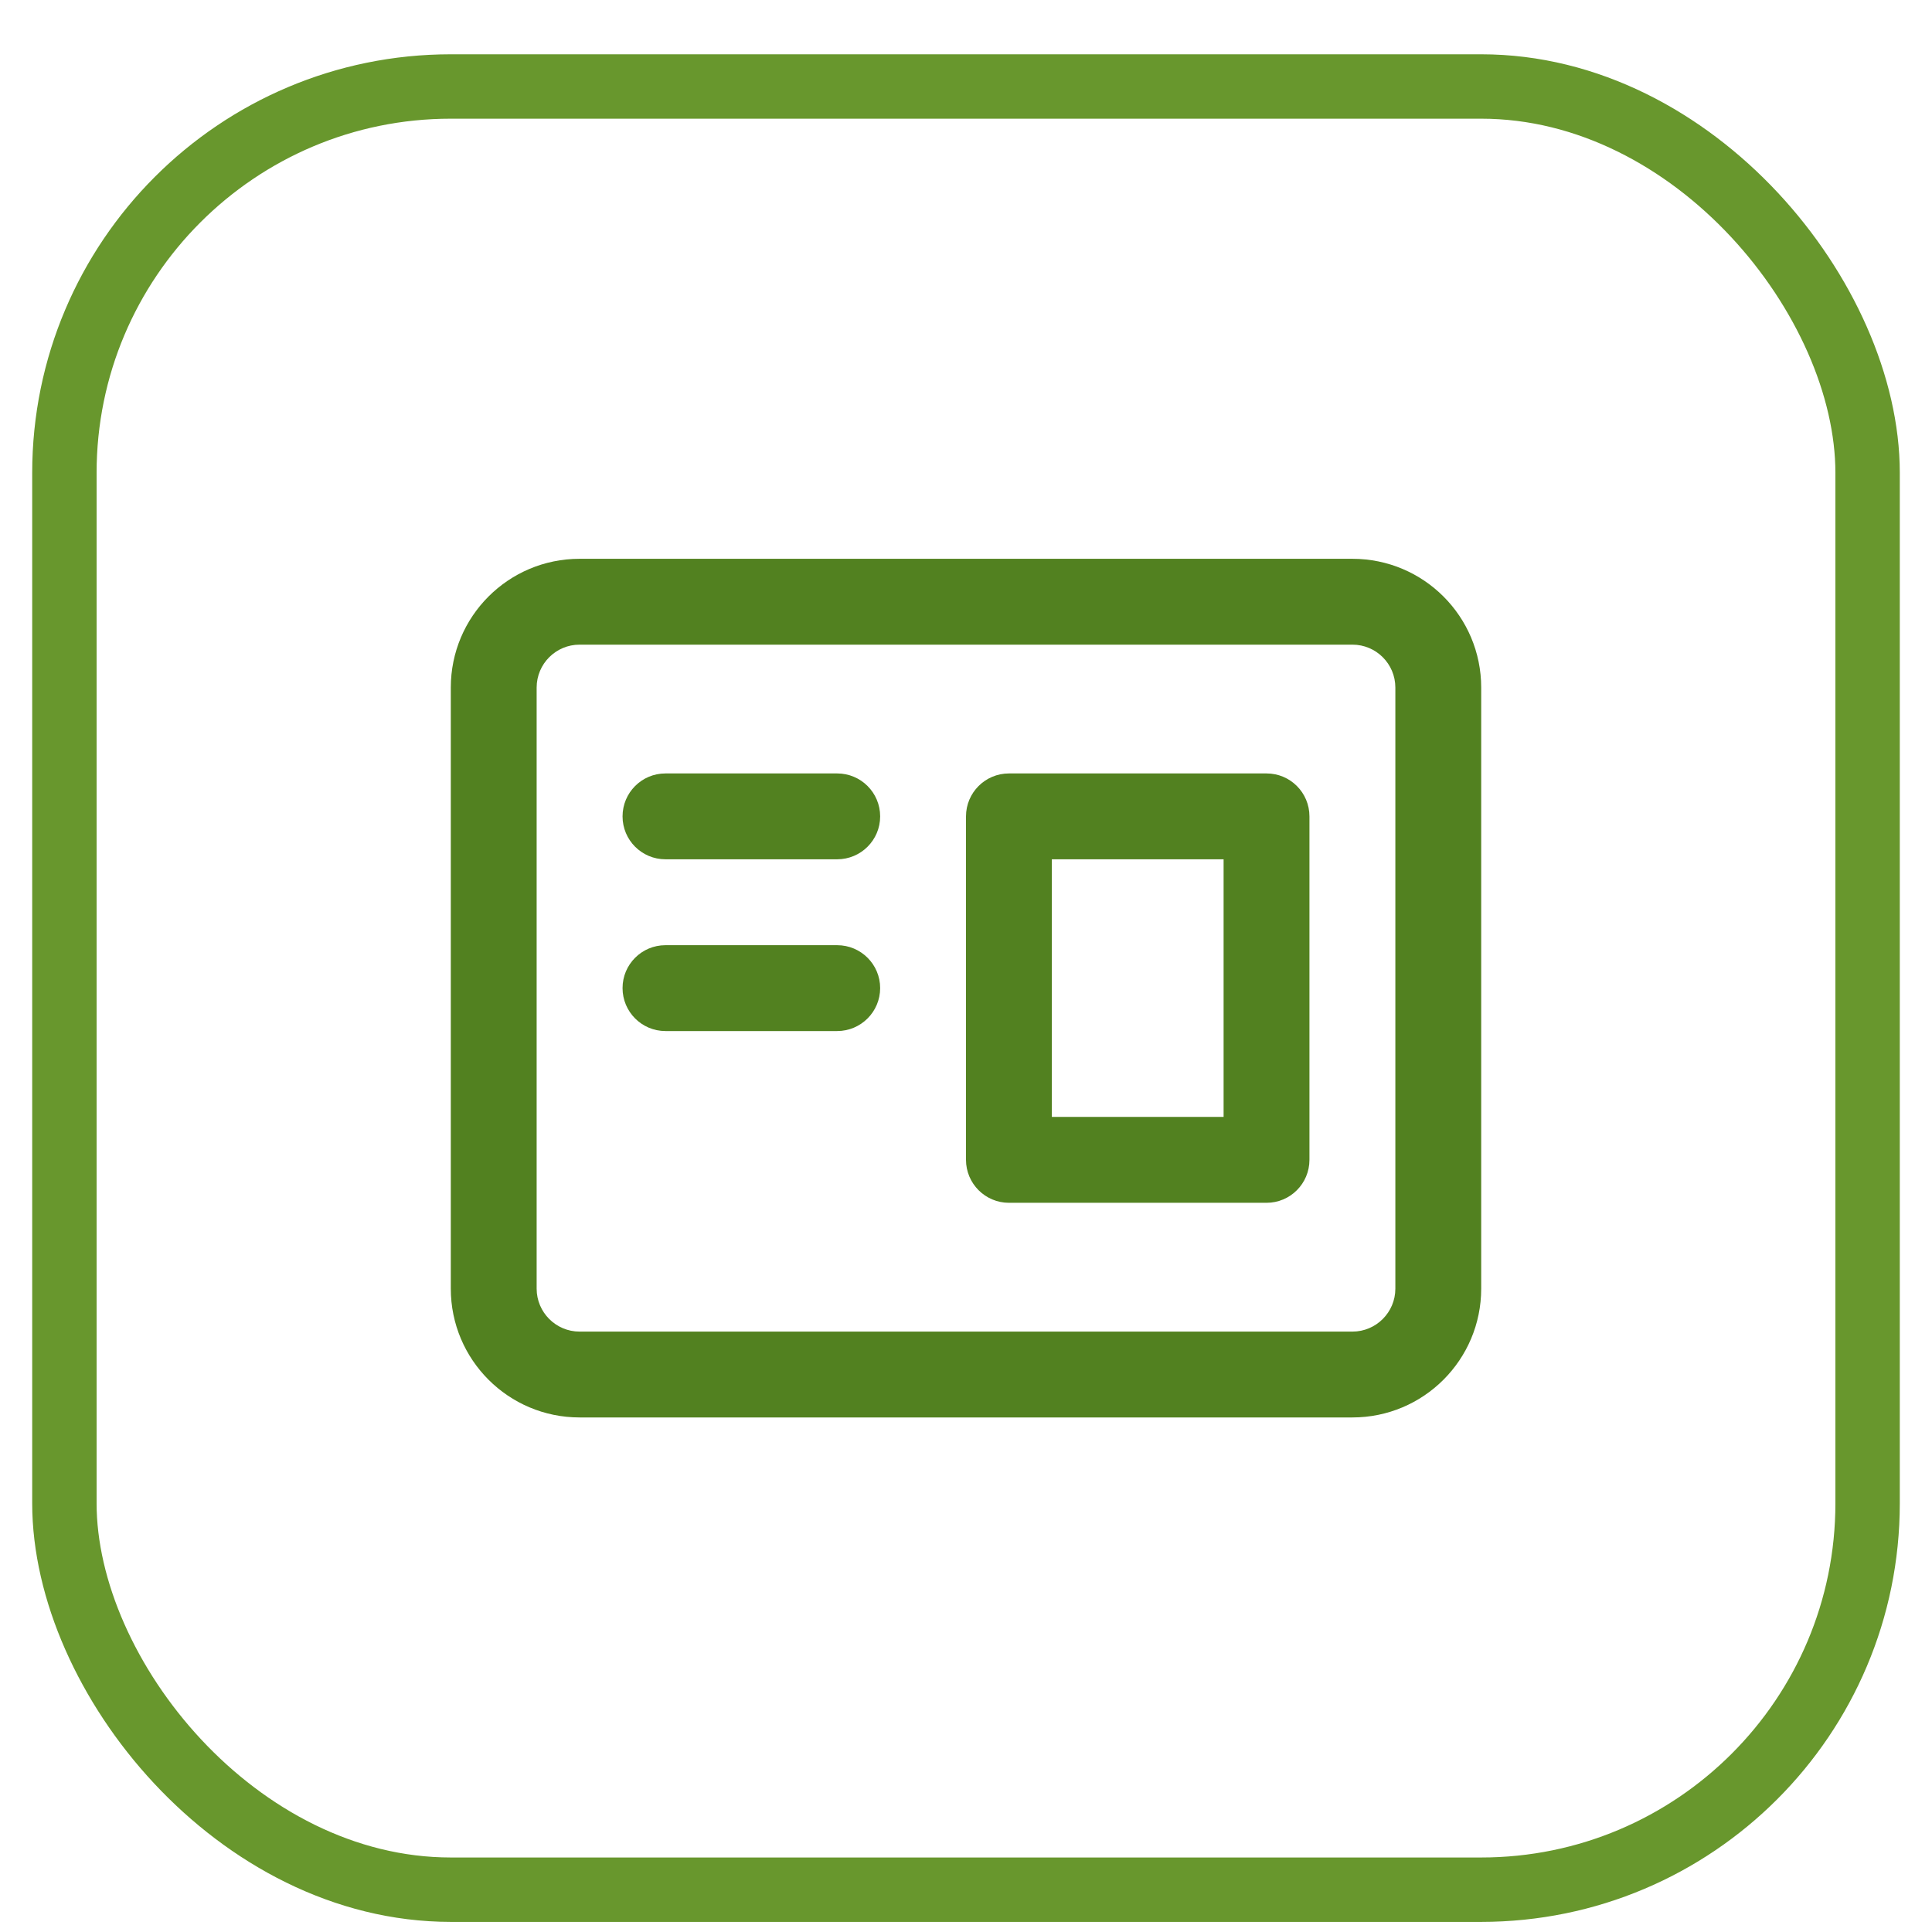 <svg width="30" height="30" viewBox="0 0 30 30" fill="none" xmlns="http://www.w3.org/2000/svg">
<path fill-rule="evenodd" clip-rule="evenodd" d="M15.667 12.01C15.299 12.01 15 12.308 15 12.677V18.01C15 18.378 15.299 18.677 15.667 18.677H19.667C20.035 18.677 20.333 18.378 20.333 18.01V12.677C20.333 12.308 20.035 12.01 19.667 12.01H15.667ZM19 17.343H16.333V13.343H19V17.343Z" fill="#528120"/>
<path d="M9.667 12.677C9.667 12.308 9.965 12.01 10.333 12.01H13C13.368 12.01 13.667 12.308 13.667 12.677C13.667 13.045 13.368 13.343 13 13.343H10.333C9.965 13.343 9.667 13.045 9.667 12.677Z" fill="#528120"/>
<path d="M10.333 14.677C9.965 14.677 9.667 14.975 9.667 15.343C9.667 15.711 9.965 16.01 10.333 16.01H13C13.368 16.01 13.667 15.711 13.667 15.343C13.667 14.975 13.368 14.677 13 14.677H10.333Z" fill="#528120"/>
<path fill-rule="evenodd" clip-rule="evenodd" d="M9 8.677C7.895 8.677 7 9.572 7 10.677V20.01C7 21.114 7.895 22.01 9 22.01H21C22.105 22.01 23 21.114 23 20.01V10.677C23 9.572 22.105 8.677 21 8.677H9ZM8.333 10.677C8.333 10.308 8.632 10.01 9 10.01H21C21.368 10.01 21.667 10.308 21.667 10.677V20.01C21.667 20.378 21.368 20.677 21 20.677H9C8.632 20.677 8.333 20.378 8.333 20.01V10.677Z" fill="#528120"/>
<rect x="1" y="1.343" width="28" height="28" rx="6" stroke="#68972D"/>
</svg>
